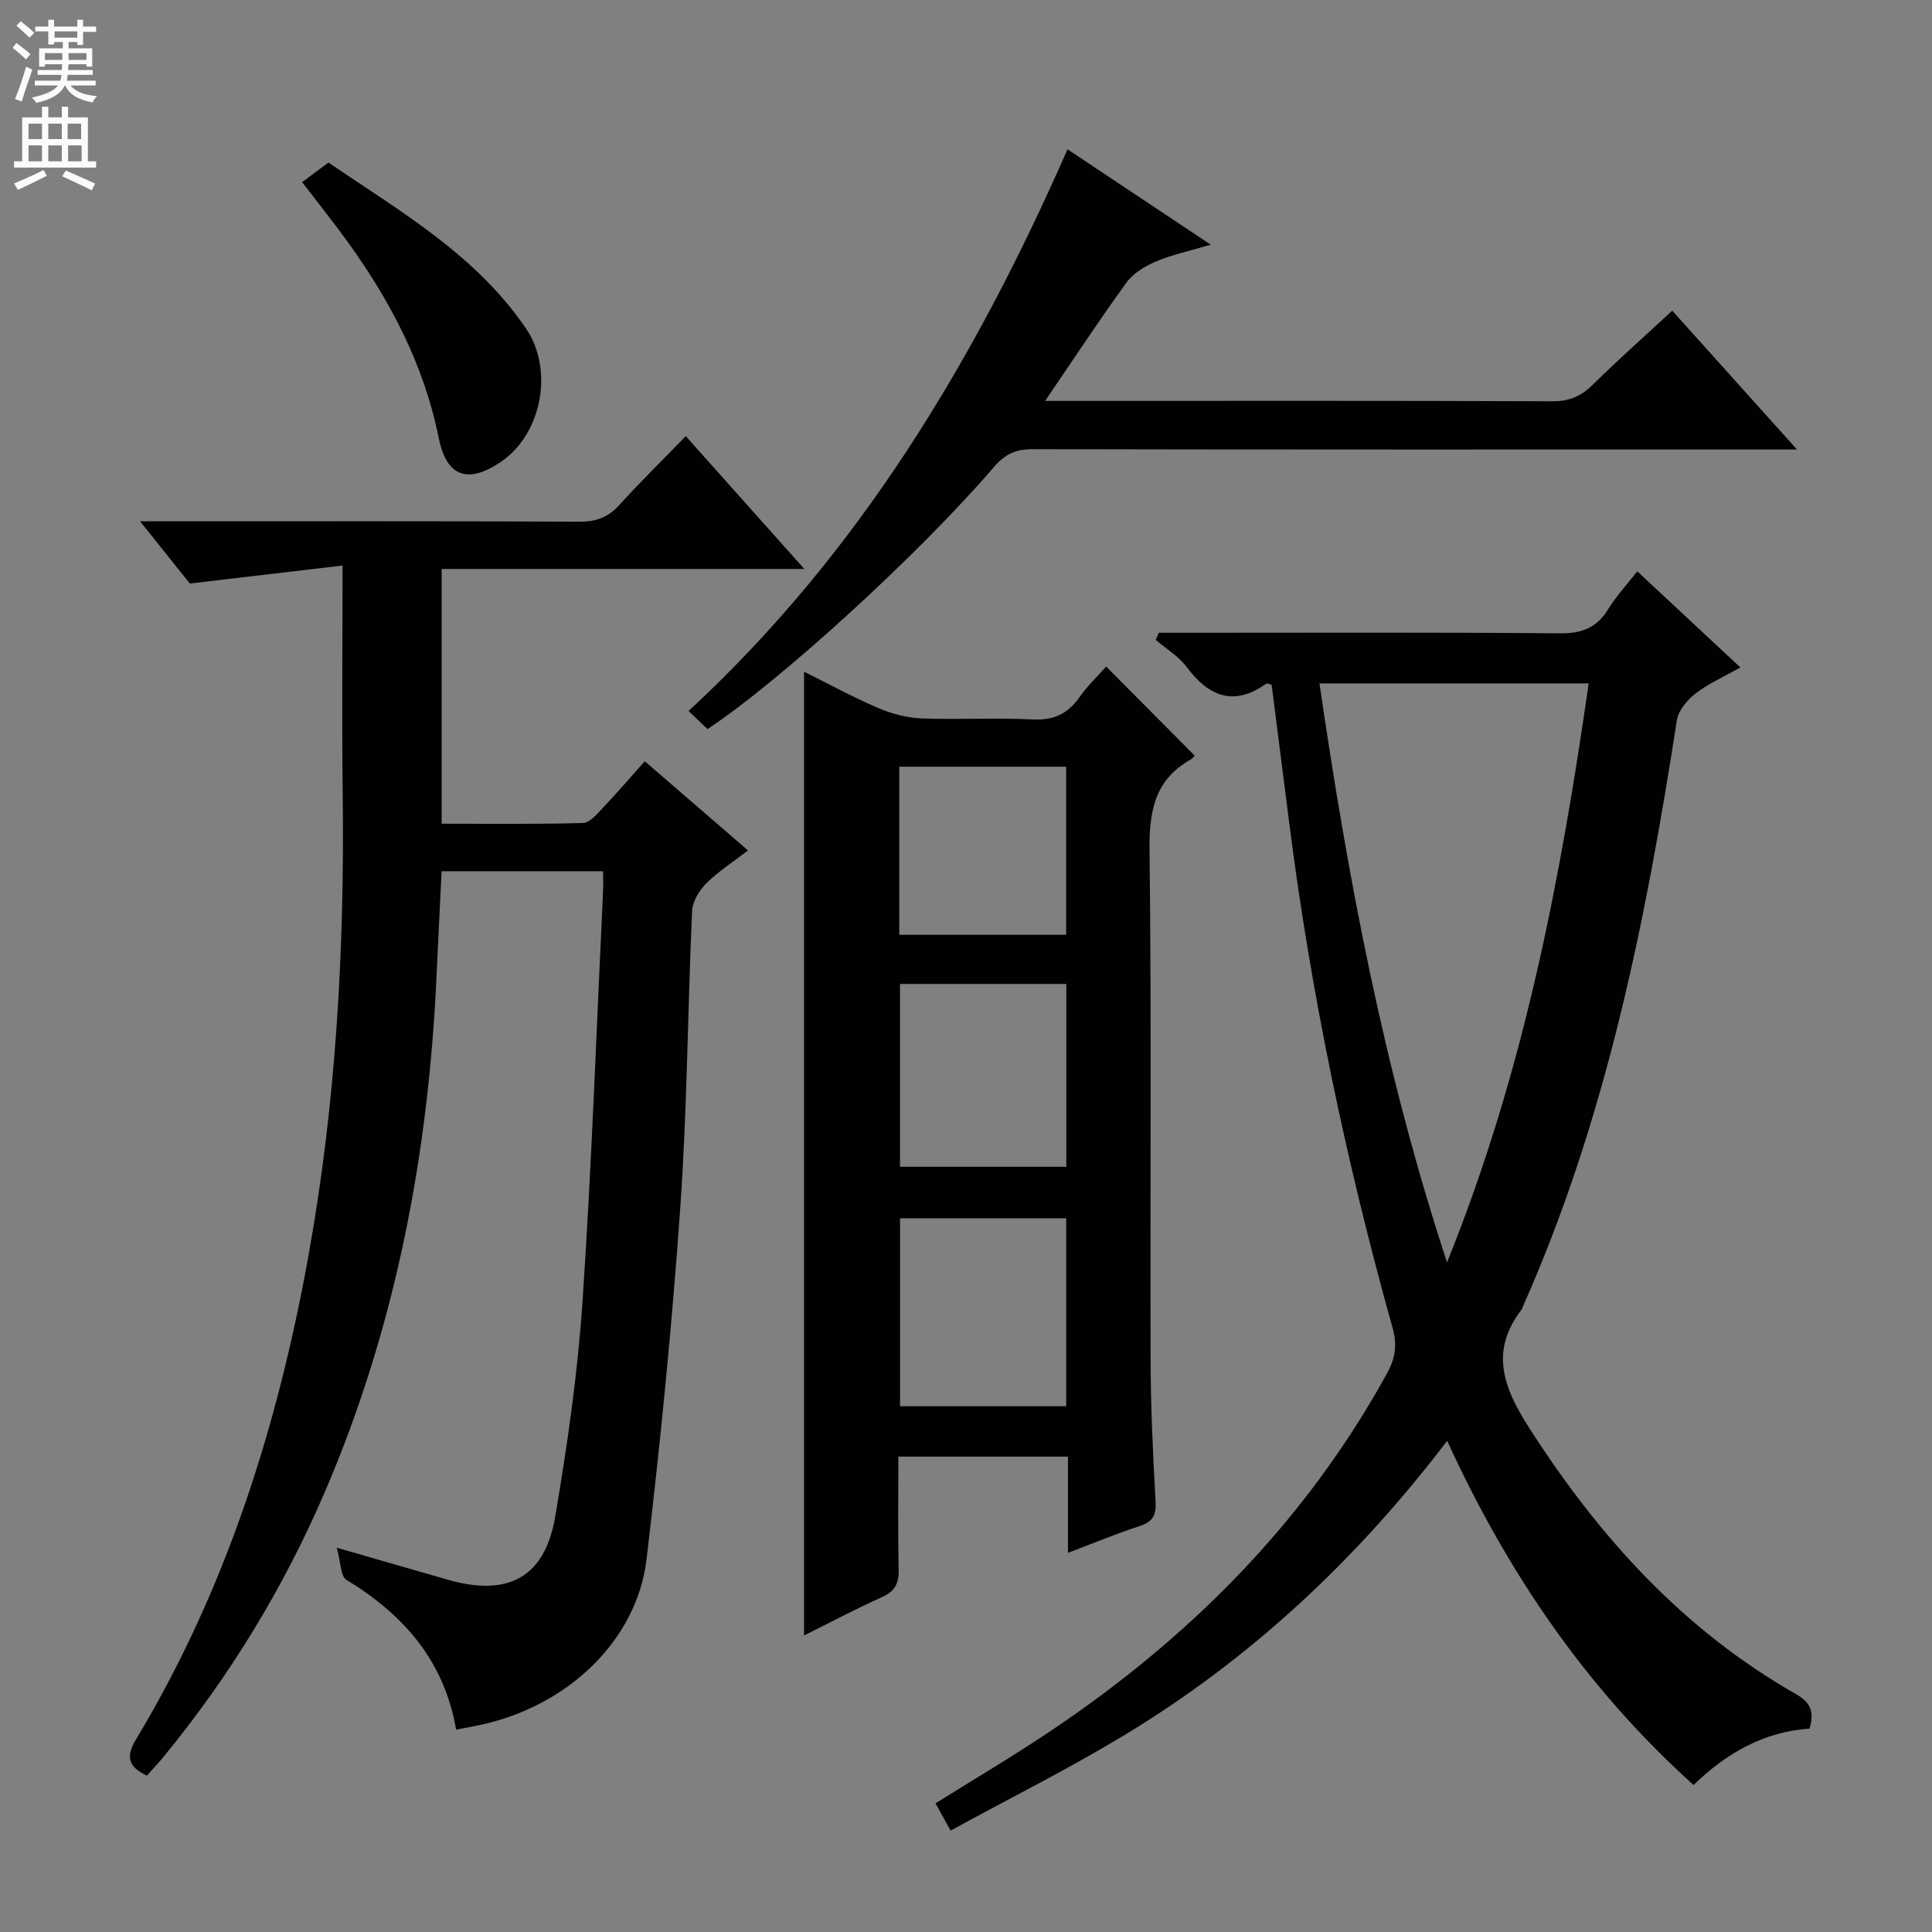 <svg enable-background="new 0 0 400 400" viewBox="0 0 400 400" xmlns="http://www.w3.org/2000/svg"><rect x="0" y="0" width="400" height="400" fill="#808080" stroke="none"/><g fill="#010103"><path d="m124.86 180.38c-11.43 0-22.21 0-33.43 0-.35 7.18-.71 14.25-1.03 21.32-1.66 37.15-8.48 73.18-23.27 107.48-8.48 19.67-19.54 37.78-33.11 54.36-1.14 1.39-2.38 2.71-3.6 4.08-3.93-1.84-4.4-3.93-2.26-7.5 18.67-31.01 29.36-64.9 35.73-100.3 5.68-31.54 7.46-63.36 7.06-95.36-.19-15.29-.03-30.58-.03-47.37-10.66 1.25-20.73 2.44-31.62 3.72-2.63-3.29-6.05-7.56-10.3-12.88h6.01c28.32 0 56.65-.06 84.97.08 3.46.02 5.95-.92 8.26-3.47 4.34-4.79 8.96-9.32 13.74-14.24 8.31 9.3 16.1 18.04 24.55 27.5-25.56 0-50.12 0-75.08 0v52.74c9.71 0 19.49.13 29.26-.15 1.43-.04 2.95-1.92 4.17-3.2 2.86-3.01 5.56-6.16 8.61-9.58 7.06 6.1 13.95 12.04 21.38 18.46-3.09 2.39-6.14 4.33-8.64 6.82-1.47 1.46-2.85 3.76-2.94 5.74-.92 20.44-1.01 40.93-2.44 61.33-1.71 24.34-4.11 48.65-6.99 72.88-1.99 16.73-16.18 30.25-34.11 34.22-1.62.36-3.25.64-5.32 1.05-2.4-14.14-10.81-23.81-22.72-31.03-1.21-.73-1.14-3.58-2-6.65 8.8 2.54 15.91 4.61 23.03 6.64 12.48 3.57 20.08-.48 22.22-13.11 2.49-14.71 4.64-29.56 5.64-44.43 1.9-28.19 2.89-56.45 4.24-84.68.07-1.31.02-2.62.02-4.47z"/><path d="m338.98 118.29c7.26 6.76 14.04 13.09 21.34 19.89-3.49 1.98-6.66 3.37-9.32 5.44-1.71 1.33-3.52 3.5-3.83 5.52-6.43 41.58-14.65 82.66-31.89 121.4-.07.15-.07.34-.16.47-6.73 8.65-3.92 16.18 1.47 24.6 14.41 22.52 31.82 41.79 55.23 55.12 3.09 1.76 3.83 3.71 2.82 7.16-9.35.63-17.18 5.02-24.01 11.68-22.22-20.03-38.48-43.9-51.01-71.26-18.89 24.78-40.93 45.32-67.11 61.1-11.5 6.93-23.55 12.96-35.7 19.59-1.28-2.31-2.13-3.85-3.12-5.64 7.93-4.96 15.77-9.59 23.32-14.64 29.09-19.42 53.22-43.55 70.19-74.44 1.7-3.1 2.11-5.8 1.12-9.35-9.66-34.54-17-69.57-21.48-105.18-1.18-9.35-2.38-18.7-3.56-27.97-.51-.13-.93-.37-1.09-.25-6.81 4.85-11.95 2.64-16.56-3.5-1.65-2.2-4.21-3.71-6.35-5.54.21-.49.43-.99.64-1.48h5.14c25.99 0 51.97-.11 77.96.11 4.47.04 7.51-1.12 9.87-4.89 1.61-2.66 3.77-4.99 6.09-7.94zm-39.39 143.07c15.93-39.42 23.51-79.33 29.33-119.87-18.79 0-37.14 0-55.74 0 5.9 40.38 13.3 79.94 26.41 119.87z"/><path d="m221.11 321.5c0-6.98 0-13.25 0-19.92-11.72 0-23.1 0-35.11 0 0 7.8-.12 15.57.06 23.33.07 2.85-.7 4.52-3.42 5.74-5.42 2.43-10.68 5.23-16.17 7.96 0-66.72 0-132.9 0-199.55 5.04 2.51 10.1 5.28 15.37 7.54 2.8 1.2 5.96 2.02 9 2.14 7.65.3 15.33-.18 22.97.21 4.33.22 7.24-1.14 9.67-4.59 1.7-2.42 3.9-4.5 5.54-6.36 6.08 6.12 12.02 12.1 18.26 18.38.23-.28-.14.52-.76.87-7.48 4.21-8.61 10.73-8.52 18.82.42 35.14.11 70.28.22 105.42.03 9.81.48 19.62 1.03 29.41.16 2.84-.6 4.17-3.29 5.05-4.83 1.58-9.54 3.54-14.85 5.55zm-34.76-69.27v38.92h34.4c0-13.19 0-25.94 0-38.92-11.51 0-22.76 0-34.4 0zm-.01-48.51v37.85h34.43c0-12.77 0-25.17 0-37.85-11.6 0-22.97 0-34.43 0zm-.15-10.18h34.55c0-11.8 0-23.2 0-34.8-11.64 0-23.01 0-34.55 0z"/><path d="m346.22 64.32c8.59 9.56 16.78 18.68 25.83 28.75-2.88 0-4.61 0-6.35 0-50.63 0-101.26.03-151.89-.07-3.47-.01-5.71.99-8.02 3.68-15.63 18.23-44.54 44.52-59.31 54.27-1.14-1.09-2.31-2.21-3.92-3.75 35.18-32.5 59.2-72.42 78.46-116.29 9.85 6.56 19.32 12.86 29.65 19.75-4.32 1.28-7.95 2.05-11.3 3.46-2.27.96-4.72 2.43-6.13 4.36-5.63 7.75-10.89 15.77-16.86 24.52h5.63c33.14 0 66.29-.06 99.43.08 3.47.01 5.9-1.04 8.3-3.41 5.2-5.12 10.66-9.96 16.48-15.35z"/><path d="m62.55 37.71c2-1.49 3.58-2.67 5.45-4.06 14.84 10.12 30.51 19.07 40.92 34.39 5.76 8.47 3.3 21.74-5.14 27.53-6.84 4.68-11.31 3.24-12.95-4.9-3.05-15.16-10.02-28.39-18.95-40.74-2.9-4.01-6.01-7.88-9.33-12.22z"/></g><path d="m2.6 9.9.8-1c.9.7 1.9 1.4 2.9 2.3l-.9 1.1c-1.1-1-2-1.8-2.8-2.4zm.5 10.6c.9-2.1 1.6-4.3 2.3-6.7.4.2.8.4 1.3.6-.7 2.1-1.5 4.3-2.2 6.6zm.3-15.2.9-.9c1 .8 2 1.6 2.8 2.4l-1 1c-.9-.9-1.8-1.7-2.7-2.5zm12.6-1.2h1.2v1.4h2.7v1.1h-2.7v2.7h-1.2v-.6h-1.8v1.3h4.9v3.8h-1.2v-.5h-3.7c0 .4-.1.9-.1 1.2h5.1v1h-5.2c0 .5-.1.9-.2 1.2h6v1h-5.2c1.1 1.3 2.9 2 5.5 2.2-.4.4-.7.8-.9 1.3-2.9-.5-4.8-1.6-5.7-3.5h-.1c-.8 1.7-2.7 2.9-5.9 3.6-.2-.4-.6-.8-.9-1.1 2.8-.6 4.6-1.4 5.4-2.5h-4.8v-1h5.3c.1-.3.2-.7.2-1.2h-4.9v-1h5c0-.4 0-.8.1-1.2h-3.6v.5h-1.2v-3.8h4.9v-1.3h-1.8v.5h-1.2v-2.7h-2.7v-1h2.7v-1.4h1.2v1.4h4.8zm-6.7 8.3h3.6c0-.4 0-.9 0-1.4h-3.6zm1.9-4.6h4.8v-1.3h-4.7v1.3zm6.7 3.2h-3.7v1.4h3.7z" fill="#fcfafa"/><path d="m8.7 22.1h1.3v2.2h2.8v-2.2h1.3v2.2h4.1v9.1h1.7v1.3h-17v-1.3h1.7v-9.1h4.1zm.3 13.1.7 1.2c-1.8.9-3.8 1.9-6 2.9-.2-.4-.5-.8-.8-1.3 2.3-1 4.4-1.9 6.1-2.8zm-3.1-6.4h2.8v-3.2h-2.8zm0 4.6h2.8v-3.3h-2.8zm4.1-4.6h2.8v-3.2h-2.8zm0 4.6h2.8v-3.3h-2.8zm3.6 1.9c2.1.9 4.1 1.8 6.1 2.7l-.7 1.4c-2.2-1.1-4.2-2-6.1-2.9zm3.2-9.7h-2.8v3.2h2.8zm-2.7 7.8h2.8v-3.3h-2.8z" fill="#fcfafa"/></svg>
